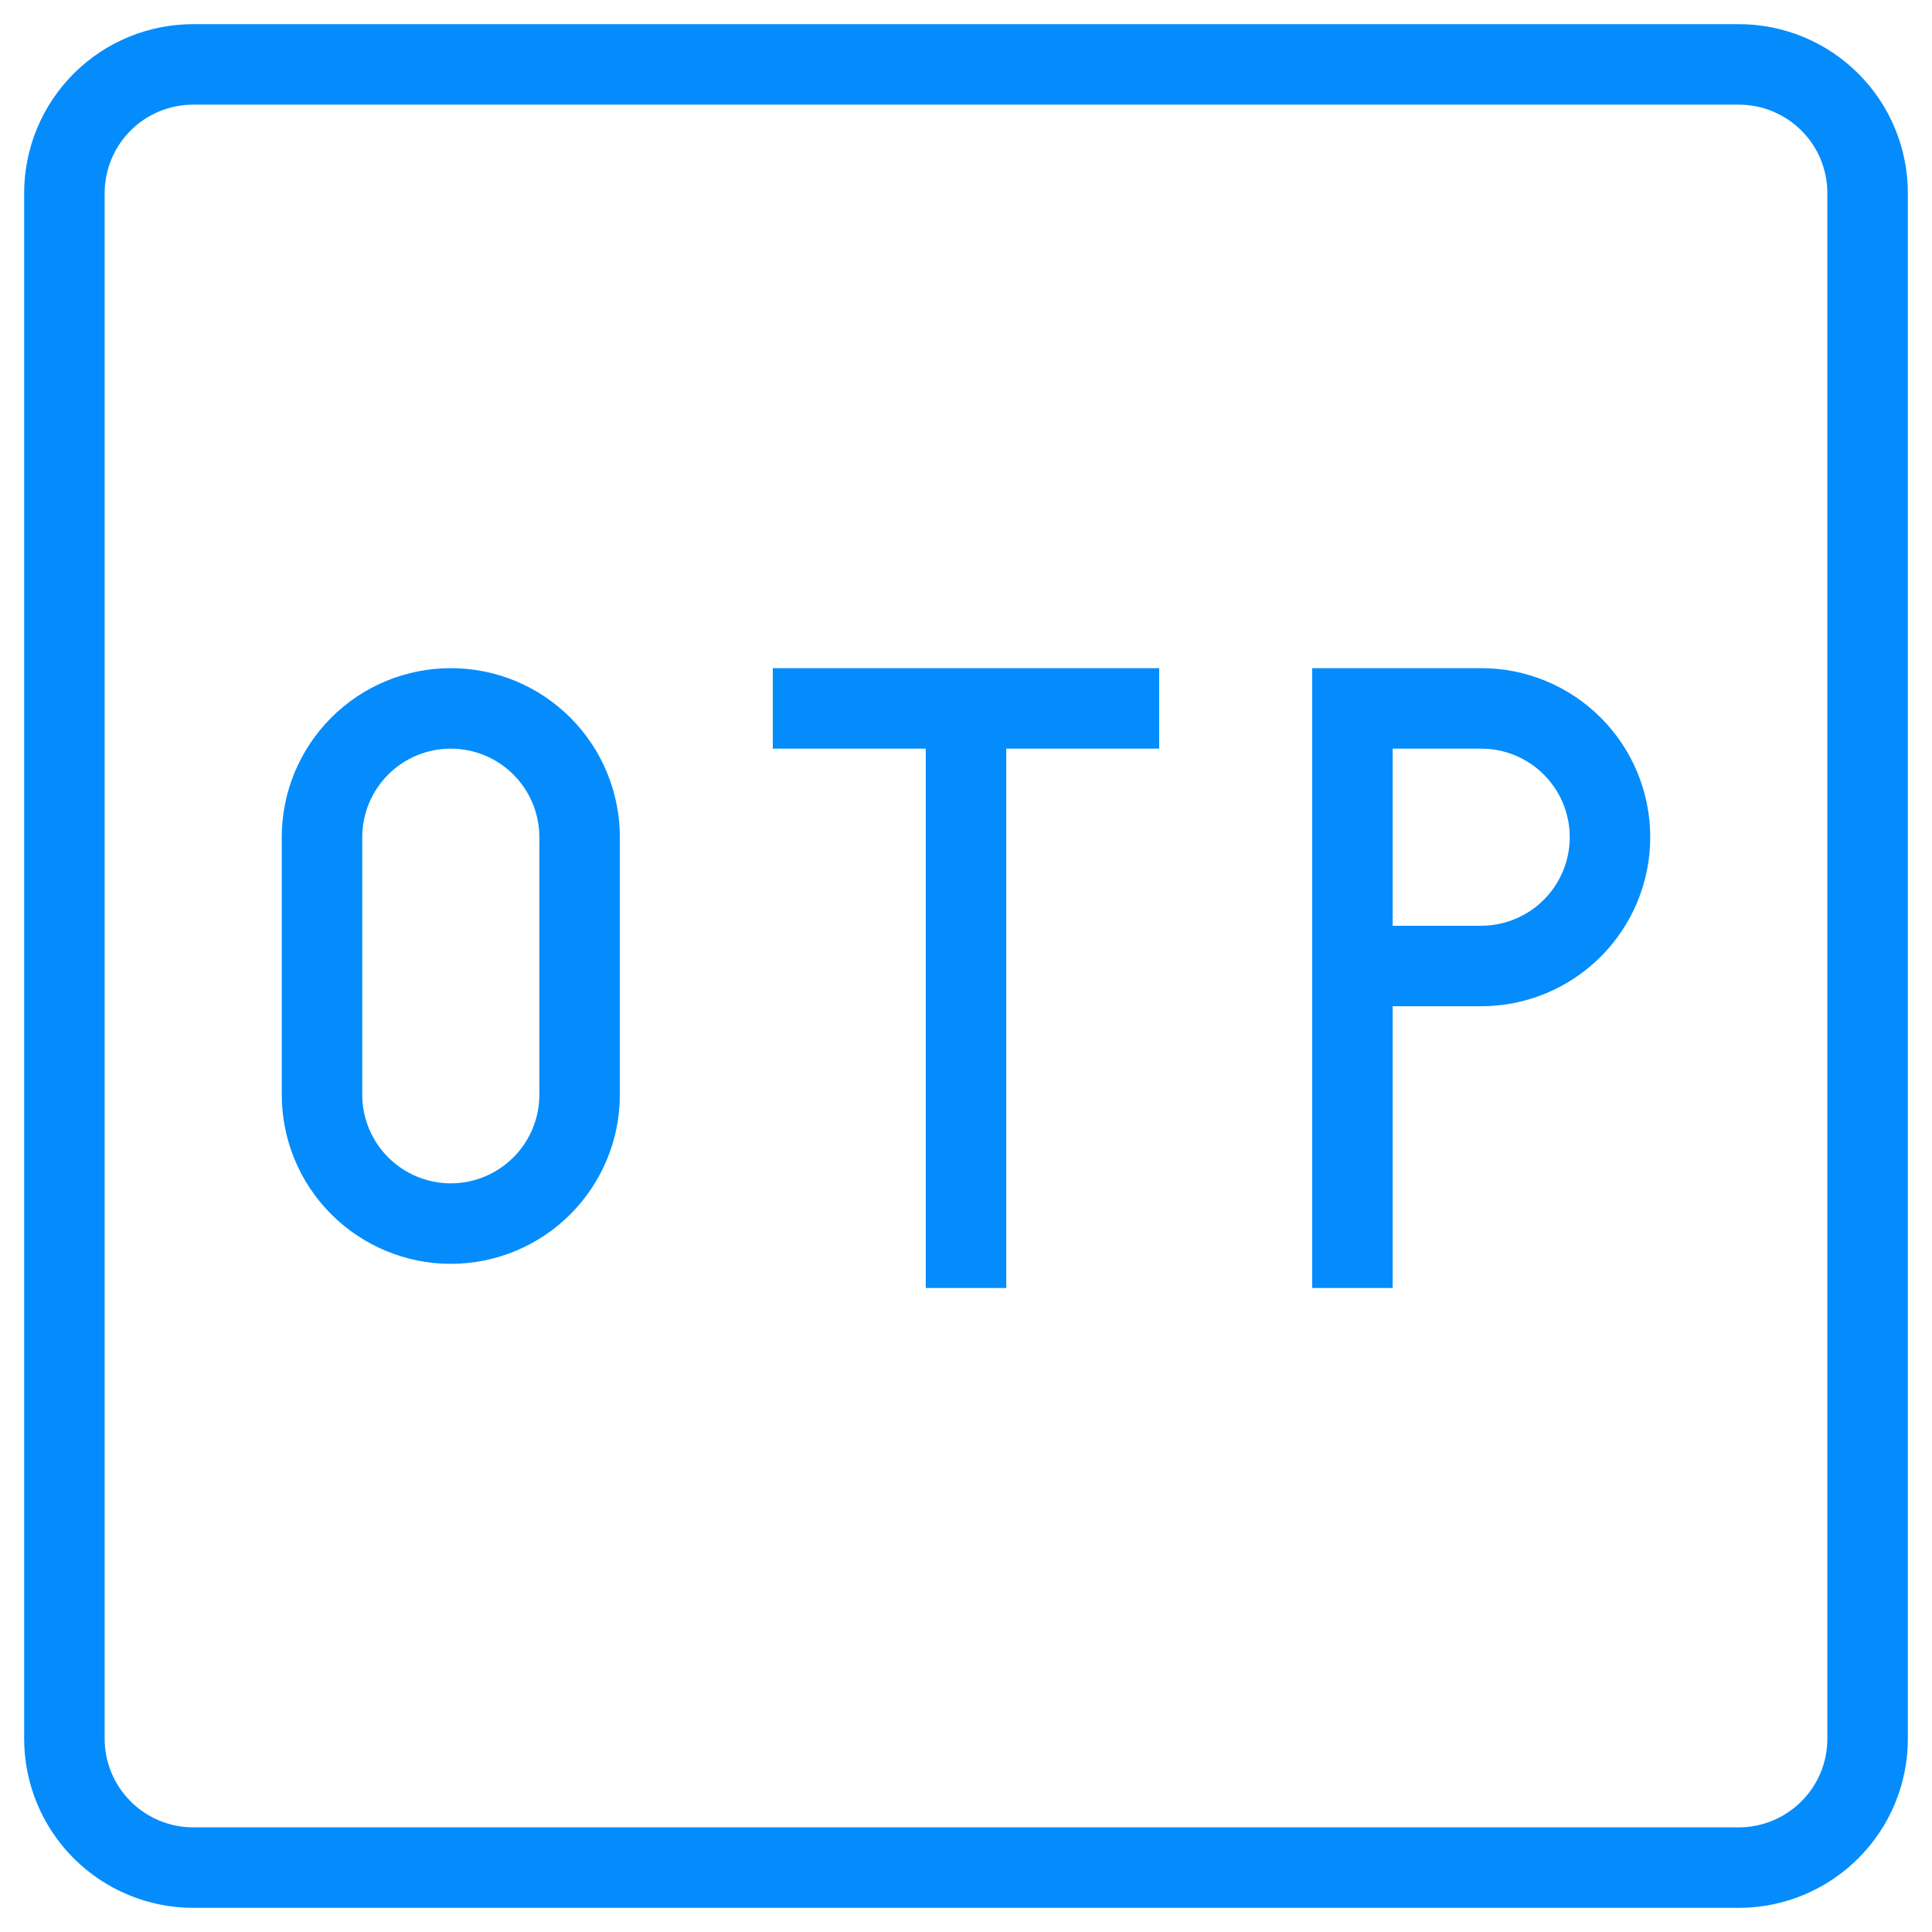 <svg width="24" height="24" viewBox="0 0 24 24" fill="none" xmlns="http://www.w3.org/2000/svg">
<path d="M9.6 8.8H14.4M12 8.8V16M16.8 16V12M16.8 12V8.8H18.4C18.824 8.8 19.231 8.968 19.531 9.268C19.831 9.568 20 9.975 20 10.4C20 10.824 19.831 11.231 19.531 11.531C19.231 11.831 18.824 12 18.4 12H16.8ZM7.2 10.4V13.6C7.2 14.024 7.031 14.431 6.731 14.731C6.431 15.031 6.024 15.2 5.6 15.2C5.176 15.2 4.769 15.031 4.469 14.731C4.169 14.431 4 14.024 4 13.6V10.4C4 9.975 4.169 9.568 4.469 9.268C4.769 8.968 5.176 8.8 5.6 8.8C6.024 8.8 6.431 8.968 6.731 9.268C7.031 9.568 7.2 9.975 7.2 10.4ZM2.4 0.8H21.6C22.024 0.8 22.431 0.968 22.731 1.268C23.032 1.568 23.2 1.975 23.2 2.4V21.6C23.2 22.024 23.032 22.431 22.731 22.731C22.431 23.031 22.024 23.2 21.6 23.2H2.4C1.976 23.2 1.569 23.031 1.269 22.731C0.969 22.431 0.8 22.024 0.8 21.6V2.4C0.8 1.975 0.969 1.568 1.269 1.268C1.569 0.968 1.976 0.8 2.4 0.8Z" stroke="#048CFC"/>
</svg>
